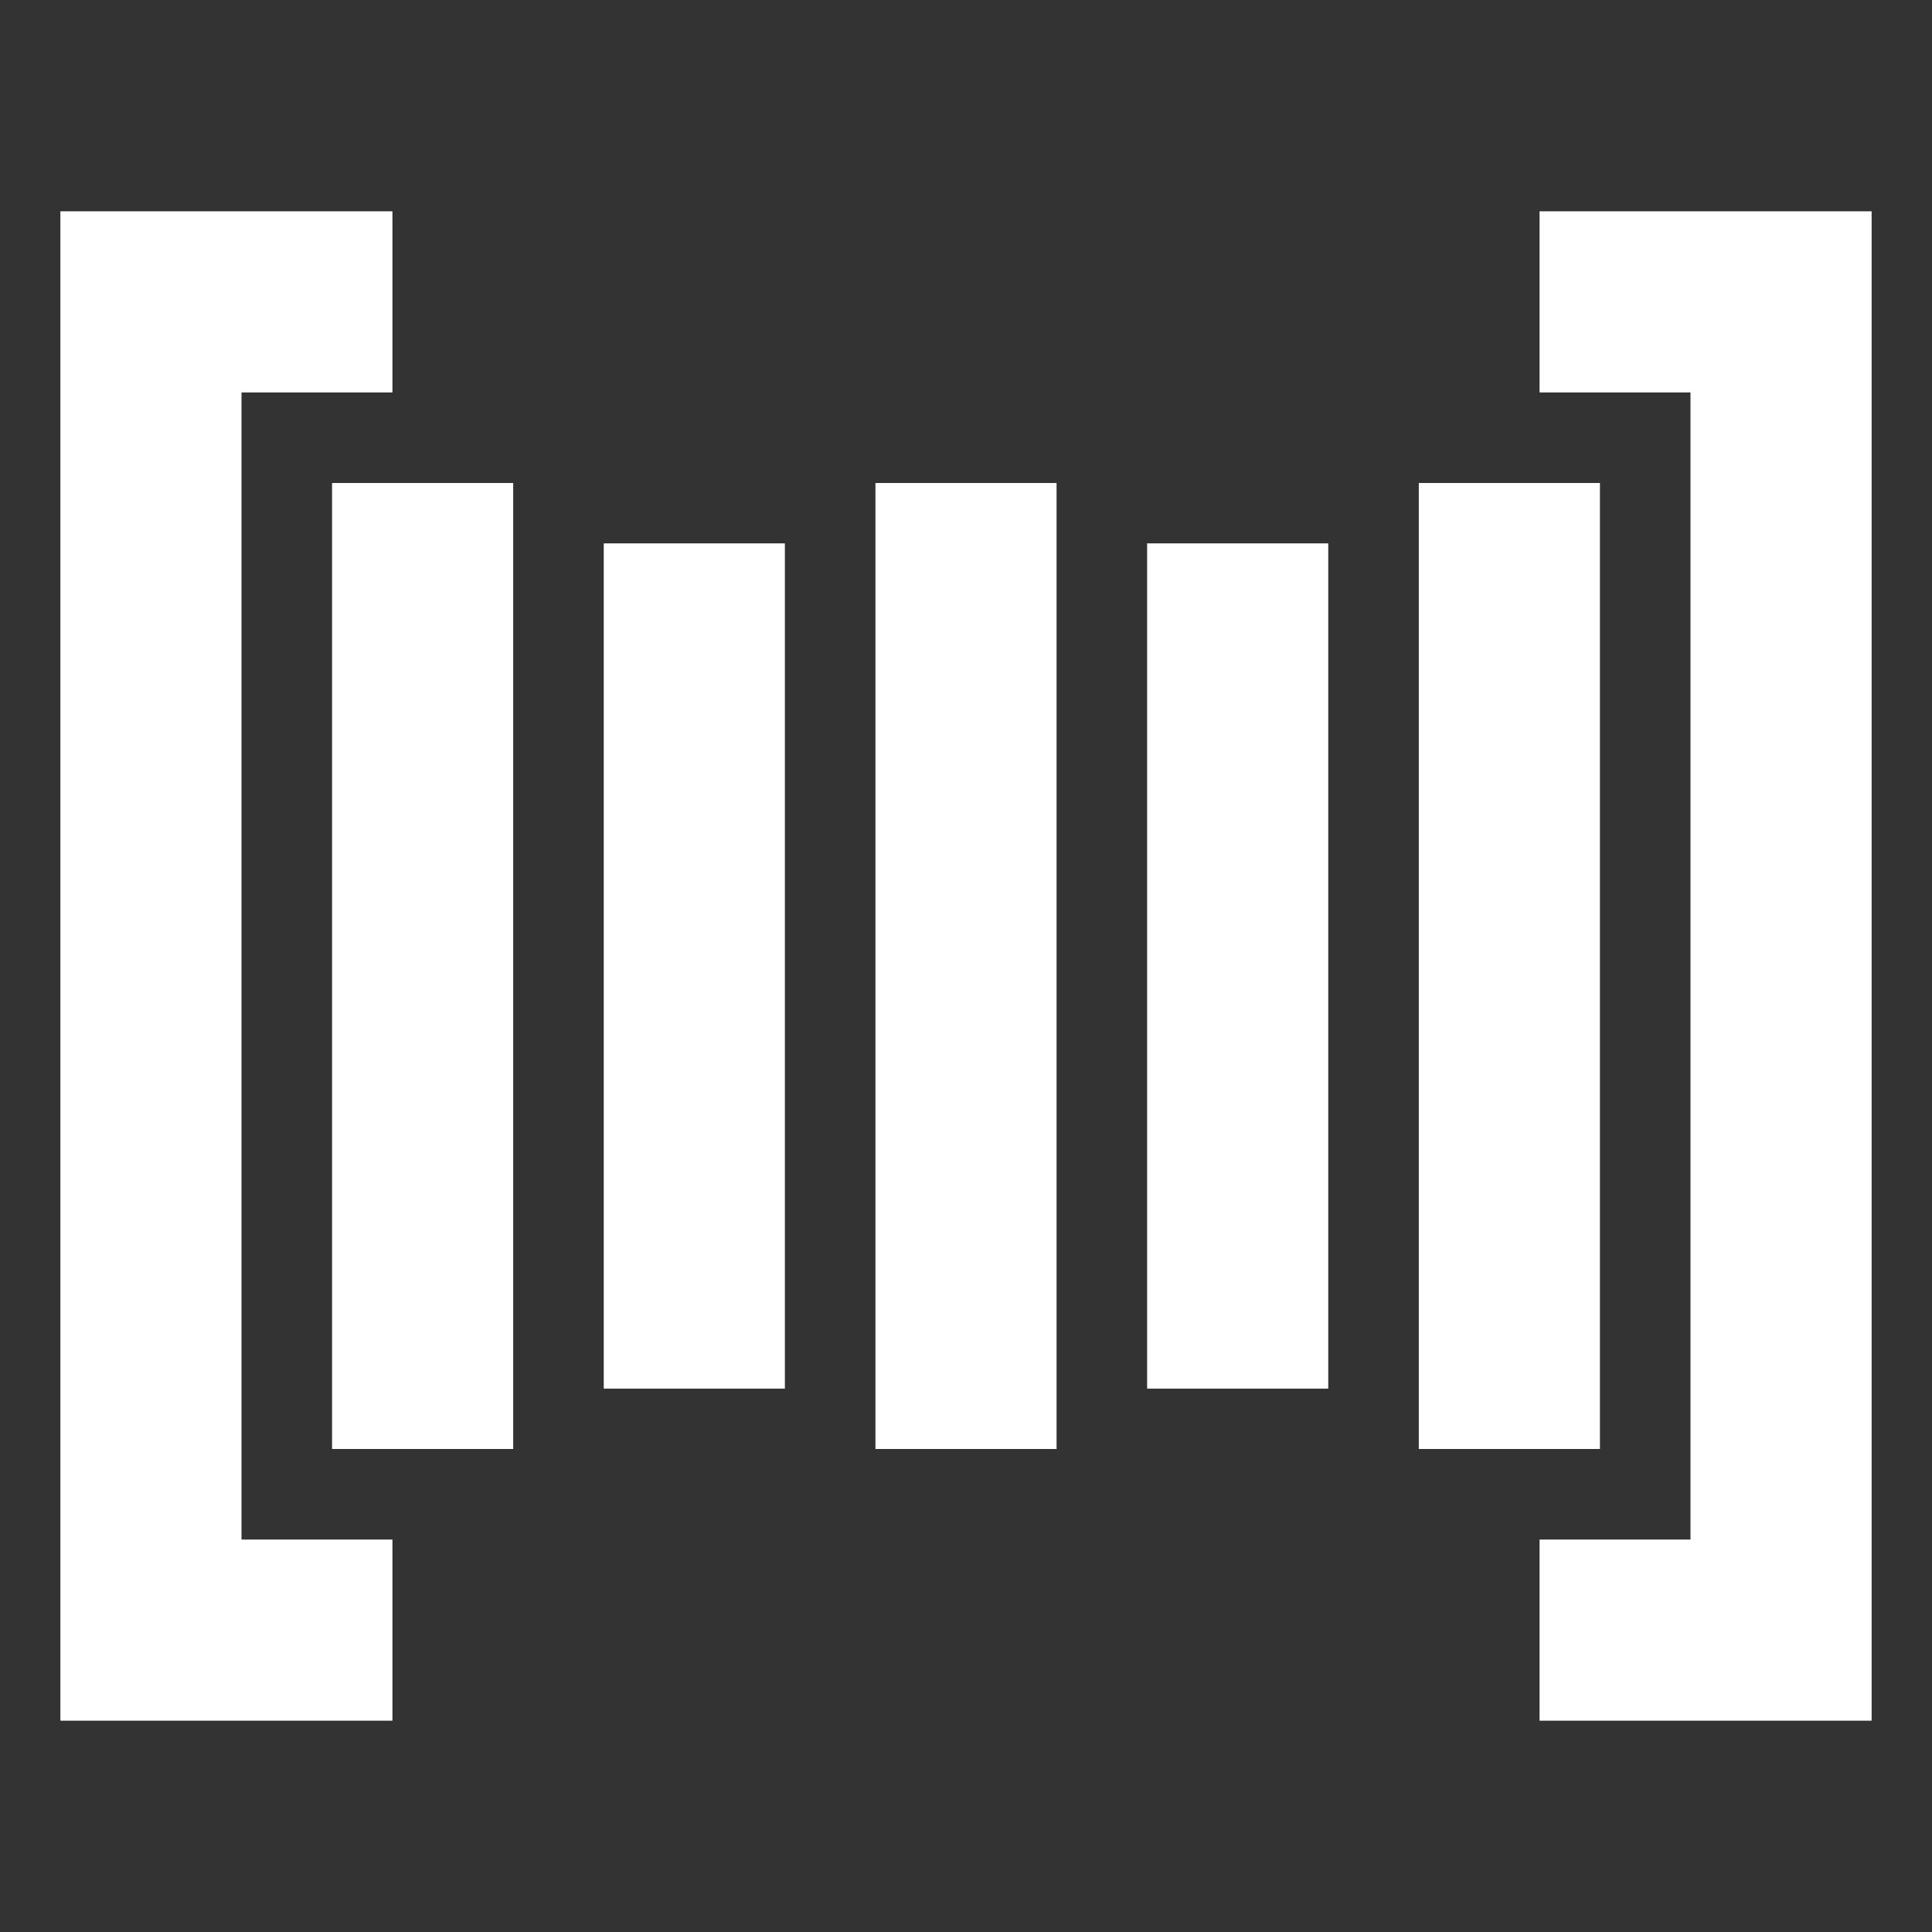 <?xml version="1.0" encoding="utf-8"?>
<!-- Generator: Adobe Illustrator 18.1.1, SVG Export Plug-In . SVG Version: 6.00 Build 0)  -->
<svg version="1.1" id="Layer_1" xmlns="http://www.w3.org/2000/svg" xmlns:xlink="http://www.w3.org/1999/xlink" x="0px" y="0px"
	 viewBox="0 0 512 512" enable-background="new 0 0 512 512" xml:space="preserve">
<rect x="0" y="0" width="512" height="512" fill="#333333" stroke="none"/>
<g fill="#fff">
	<g>
		<rect x="88" y="128" width="48" height="256"/>
		<rect x="232" y="128" width="48" height="256"/>
		<rect x="160" y="144" width="48" height="224"/>
		<rect x="304" y="144" width="48" height="224"/>
		<rect x="376" y="128" width="48" height="256"/>
	</g>
	<polygon points="104,104 104,56 16,56 16,64 16,104 16,408 16,448 16,456 104,456 104,408 64,408 64,104 	"/>
	<polygon points="408,56 408,104 448,104 448,408 408,408 408,456 496,456 496,448 496,408 496,104 496,64 496,56 	"/>
</g>
</svg>
